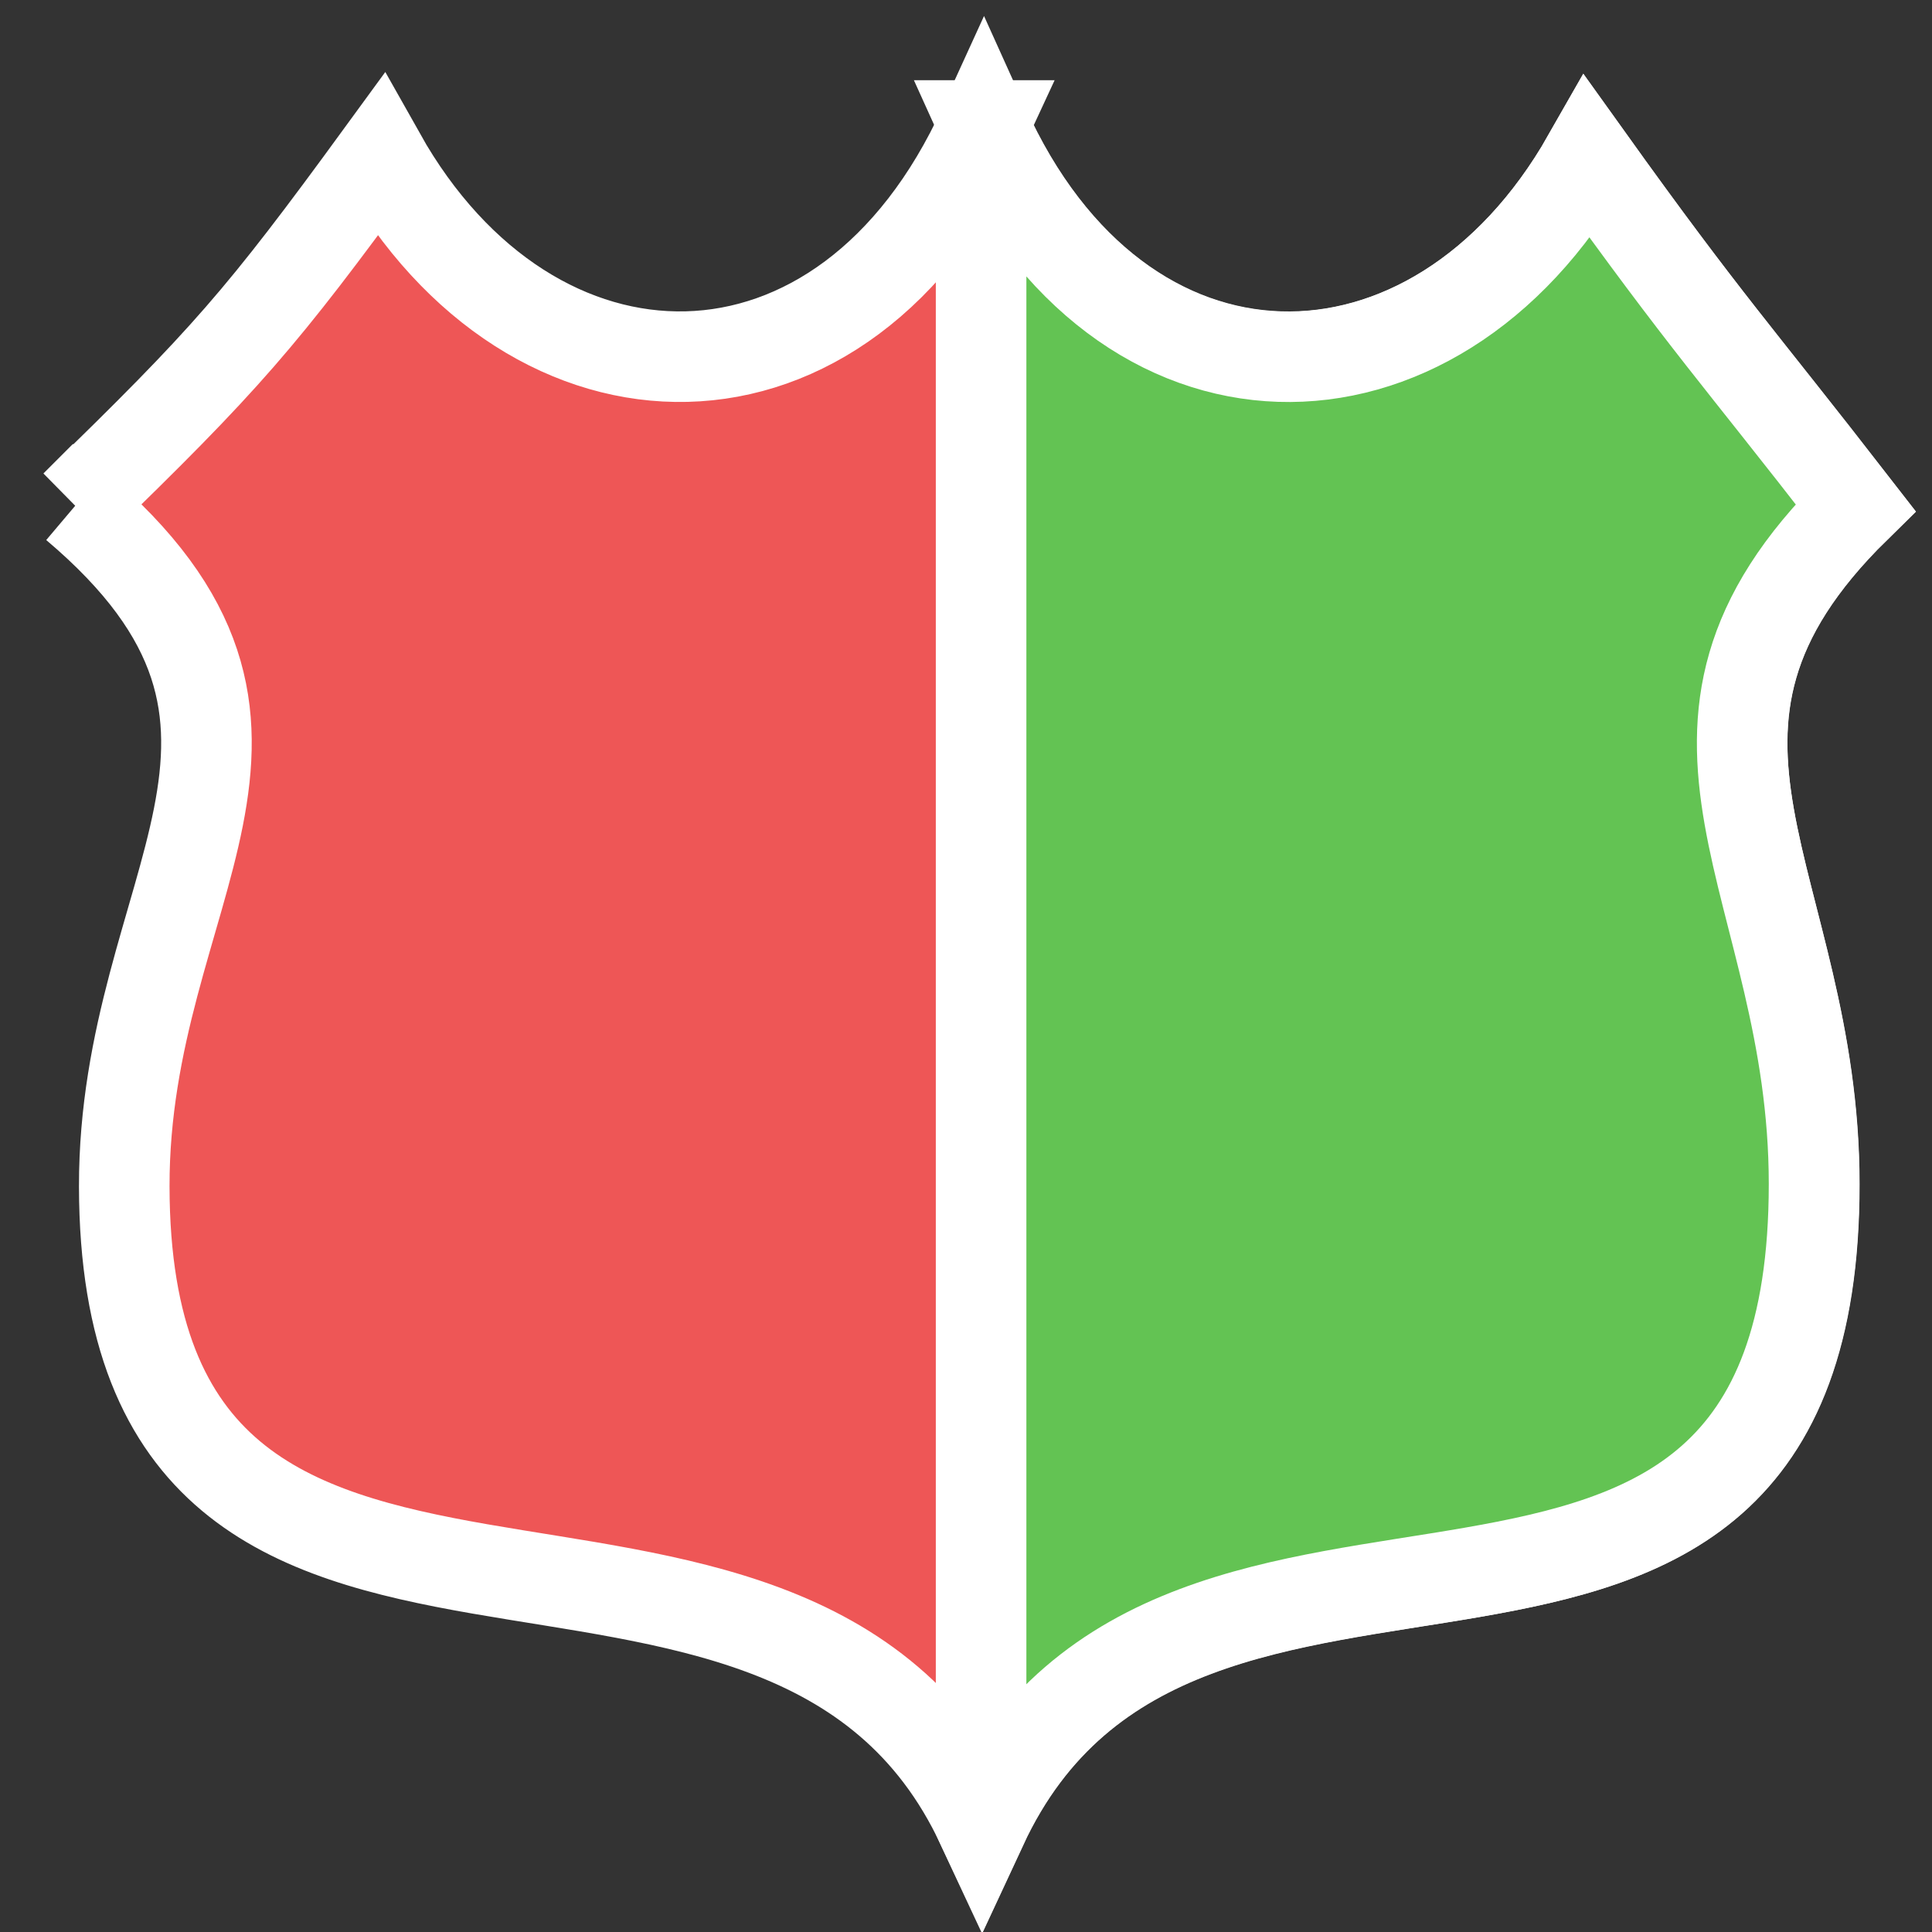 <?xml version="1.0" encoding="UTF-8" standalone="no"?>
<svg
   xmlns:dc="http://purl.org/dc/elements/1.1/"
   xmlns:cc="http://creativecommons.org/ns#"
   xmlns:rdf="http://www.w3.org/1999/02/22-rdf-syntax-ns#"
   xmlns:svg="http://www.w3.org/2000/svg"
   xmlns="http://www.w3.org/2000/svg"
   xmlns:sodipodi="http://sodipodi.sourceforge.net/DTD/sodipodi-0.dtd"
   xmlns:inkscape="http://www.inkscape.org/namespaces/inkscape"
   version="1.1"
   width="100%"
   height="100%"
   viewBox="0 0 64 64"
   id="svg2"
   inkscape:version="0.48.5 r10040"
   sodipodi:docname="ruleset-mixed-icon.svg">
  <rect x="0" y="0" width="64" height="64" fill="#333333" stroke="none"/>
  <sodipodi:namedview
     pagecolor="#323232"
     bordercolor="#666666"
     borderopacity="1"
     objecttolerance="10"
     gridtolerance="10"
     guidetolerance="10"
     inkscape:pageopacity="0"
     inkscape:pageshadow="2"
     inkscape:window-width="1877"
     inkscape:window-height="1060"
     id="namedview7"
     showgrid="true"
     inkscape:snap-global="false"
     inkscape:zoom="10.429825"
     inkscape:cx="54.188325"
     inkscape:cy="29.538884"
     inkscape:window-x="-2"
     inkscape:window-y="-3"
     inkscape:window-maximized="1"
     inkscape:current-layer="layer5">
    <inkscape:grid
       type="xygrid"
       id="grid2986"
       empspacing="5"
       visible="true"
       enabled="true"
       snapvisiblegridlinesonly="true" />
  </sodipodi:namedview>
  <defs
     id="defs17" />
  <g
     transform="translate(-0.451,-985.825)"
     id="layer1"
     style="display:inline" />
  <g
     inkscape:groupmode="layer"
     id="layer4"
     inkscape:label="Слой"
     style="display:inline">
    <g
       transform="translate(-0.451,-985.638)"
       id="layer2"
       style="display:inline">
      <path
         d="m 2.951,1002.382 c 8.718,7.371 1.601,12.638 1.616,22.559 0.03,19.561 21.879,7.157 28.411,21.184 6.545,-14.091 27.574,-1.229 27.575,-21.26 4.84e-4,-9.969 -6.201,-14.998 1.356,-22.415 -3.947,-5.093 -4.918,-6.074 -8.866,-11.589 -5.087,8.931 -15.477,9.016 -20.003,-1.052 -4.61,10.136 -14.966,9.915 -19.989,0.983 -3.948,5.41 -5.112,6.748 -10.101,11.591 z"
         id="path2989-0"
         style="fill:#ee5656;fill-opacity:1;stroke:#ffffff;stroke-width:3;stroke-linecap:butt;stroke-miterlimit:4;stroke-opacity:1;stroke-dasharray:none;stroke-dashoffset:19.193"
         vector-effect="non-scaling-stroke"
         inkscape:connector-curvature="0"
         sodipodi:nodetypes="cscsccccc" />
    </g>
  </g>
  <g
     inkscape:groupmode="layer"
     id="layer5"
     inkscape:label="Слой#1"
     style="display:inline">
    <path
       inkscape:connector-curvature="0"
       style="fill:#63c353;fill-opacity:1;stroke:#ffffff;stroke-width:3;stroke-linecap:butt;stroke-miterlimit:4;stroke-opacity:1;stroke-dasharray:none;stroke-dashoffset:19.193;display:inline"
       d="M 32.594,3.969 C 32.565,4.032 32.529,4.094 32.5,4.156 l 0,56.094 c 0.01,0.022 0.021,0.041 0.031,0.062 6.545,-14.091 27.562,-1.25 27.562,-21.281 4.8e-4,-9.969 -6.182,-14.989 1.375,-22.406 -3.947,-5.093 -4.927,-6.079 -8.875,-11.594 -5.087,8.931 -15.475,9.005 -20,-1.062 z"
       id="path2989-0-4"
       vector-effect="non-scaling-stroke"
       transform="translate(4e-8,0.188)" />
  </g>
</svg>
